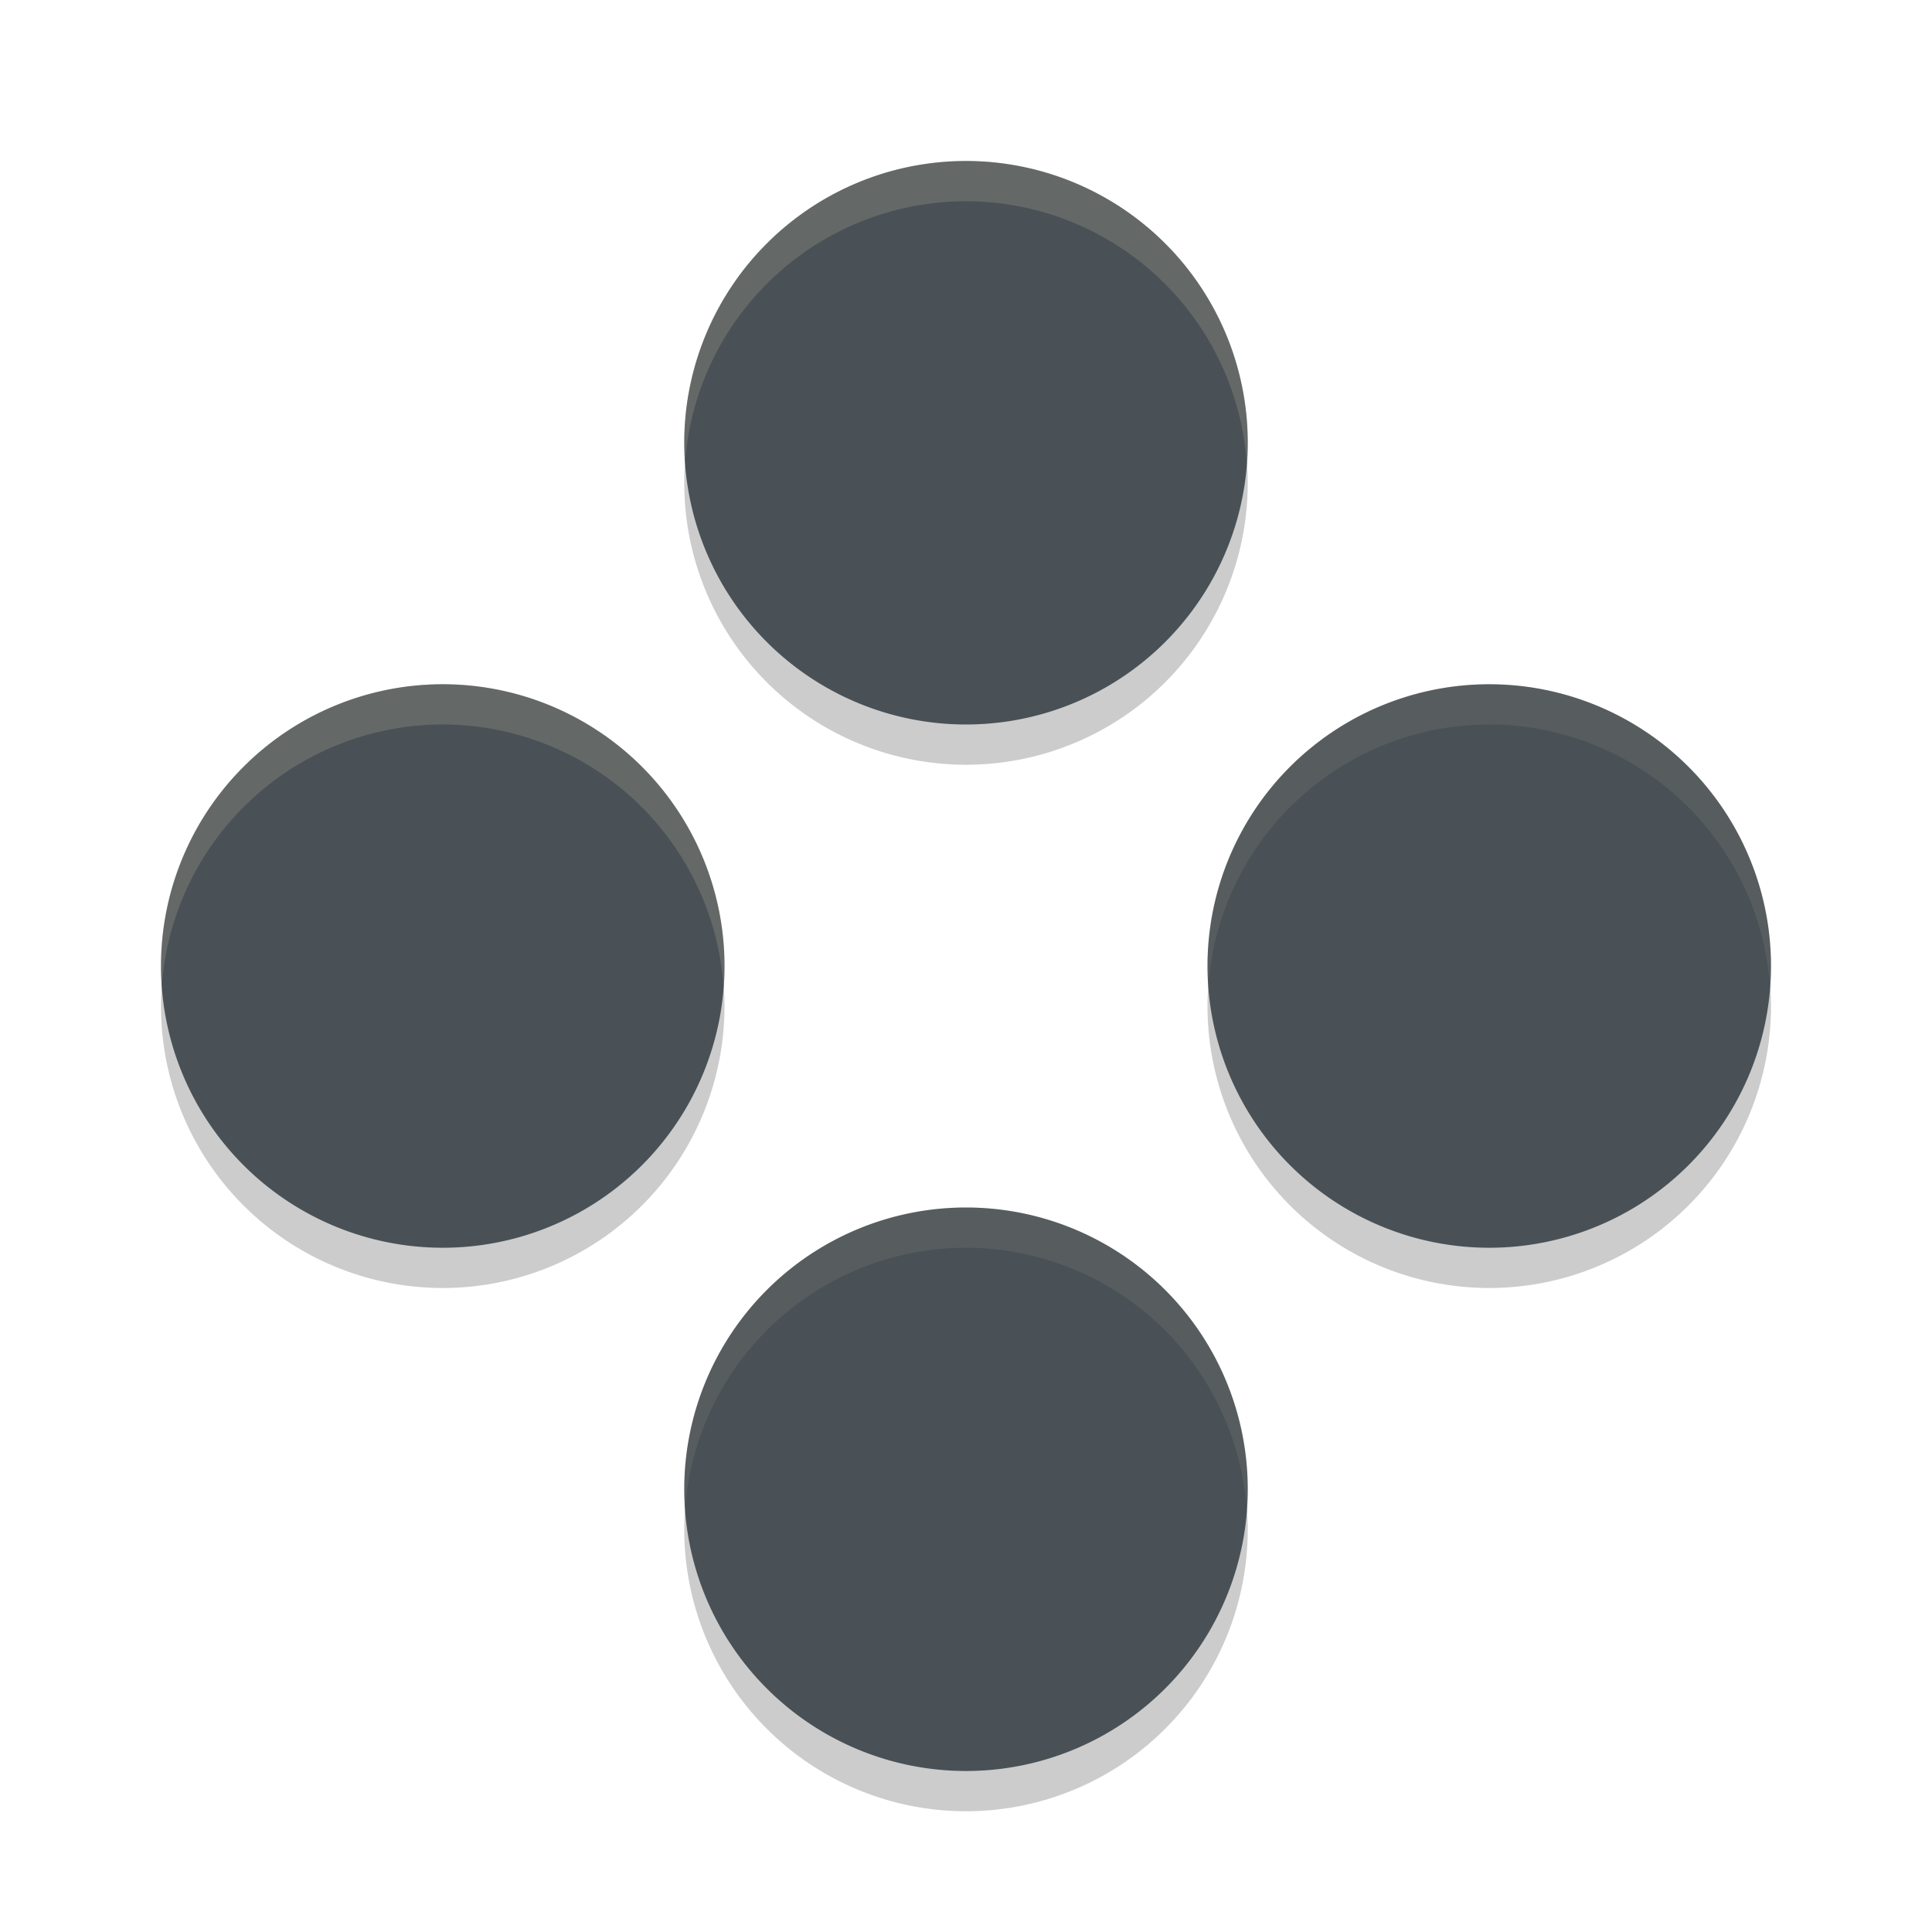 <svg xmlns="http://www.w3.org/2000/svg" width="48" height="48" version="1.1">
 <path style="opacity:0.2" d="m 24,5 a 7,7 0 0 0 -7,7 7,7 0 0 0 7,7 7,7 0 0 0 7,-7 7,7 0 0 0 -7,-7 z M 11,18 a 7,7 0 0 0 -7,7 7,7 0 0 0 7,7 7,7 0 0 0 7,-7 7,7 0 0 0 -7,-7 z m 26,0 a 7,7 0 0 0 -7,7 7,7 0 0 0 7,7 7,7 0 0 0 7,-7 7,7 0 0 0 -7,-7 z M 24,31 a 7,7 0 0 0 -7,7 7,7 0 0 0 7,7 7,7 0 0 0 7,-7 7,7 0 0 0 -7,-7 z"/>
 <path style="fill:#495156" d="m 31,11 a 7,7 0 0 1 -7,7 7,7 0 0 1 -7,-7 7,7 0 0 1 7,-7 7,7 0 0 1 7,7 z"/>
 <path style="fill:#495156" d="m 31,37 a 7,7 0 0 1 -7,7 7,7 0 0 1 -7,-7 7,7 0 0 1 7,-7 7,7 0 0 1 7,7 z"/>
 <path style="fill:#495156" d="m 37,31 a 7,7 0 0 1 -7,-7 7,7 0 0 1 7,-7 7,7 0 0 1 7,7 7,7 0 0 1 -7,7 z"/>
 <path style="fill:#495156" d="m 11,31 a 7,7 0 0 1 -7,-7 7,7 0 0 1 7,-7 7,7 0 0 1 7,7 7,7 0 0 1 -7,7 z"/>
 <path style="fill:#d3c6aa;opacity:0.1" d="M 37 17 A 7 7 0 0 0 30 24 A 7 7 0 0 0 30.023 24.459 A 7 7 0 0 1 37 18 A 7 7 0 0 1 43.977 24.541 A 7 7 0 0 0 44 24 A 7 7 0 0 0 37 17 z M 24 30 A 7 7 0 0 0 17 37 A 7 7 0 0 0 17.023 37.459 A 7 7 0 0 1 24 31 A 7 7 0 0 1 30.977 37.541 A 7 7 0 0 0 31 37 A 7 7 0 0 0 24 30 z"/>
 <path style="fill:#d3c6aa;opacity:0.2" d="M 24 4 A 7 7 0 0 0 17 11 A 7 7 0 0 0 17.023 11.459 A 7 7 0 0 1 24 5 A 7 7 0 0 1 30.977 11.541 A 7 7 0 0 0 31 11 A 7 7 0 0 0 24 4 z M 11 17 A 7 7 0 0 0 4 24 A 7 7 0 0 0 4.023 24.459 A 7 7 0 0 1 11 18 A 7 7 0 0 1 17.977 24.541 A 7 7 0 0 0 18 24 A 7 7 0 0 0 11 17 z"/>
</svg>
